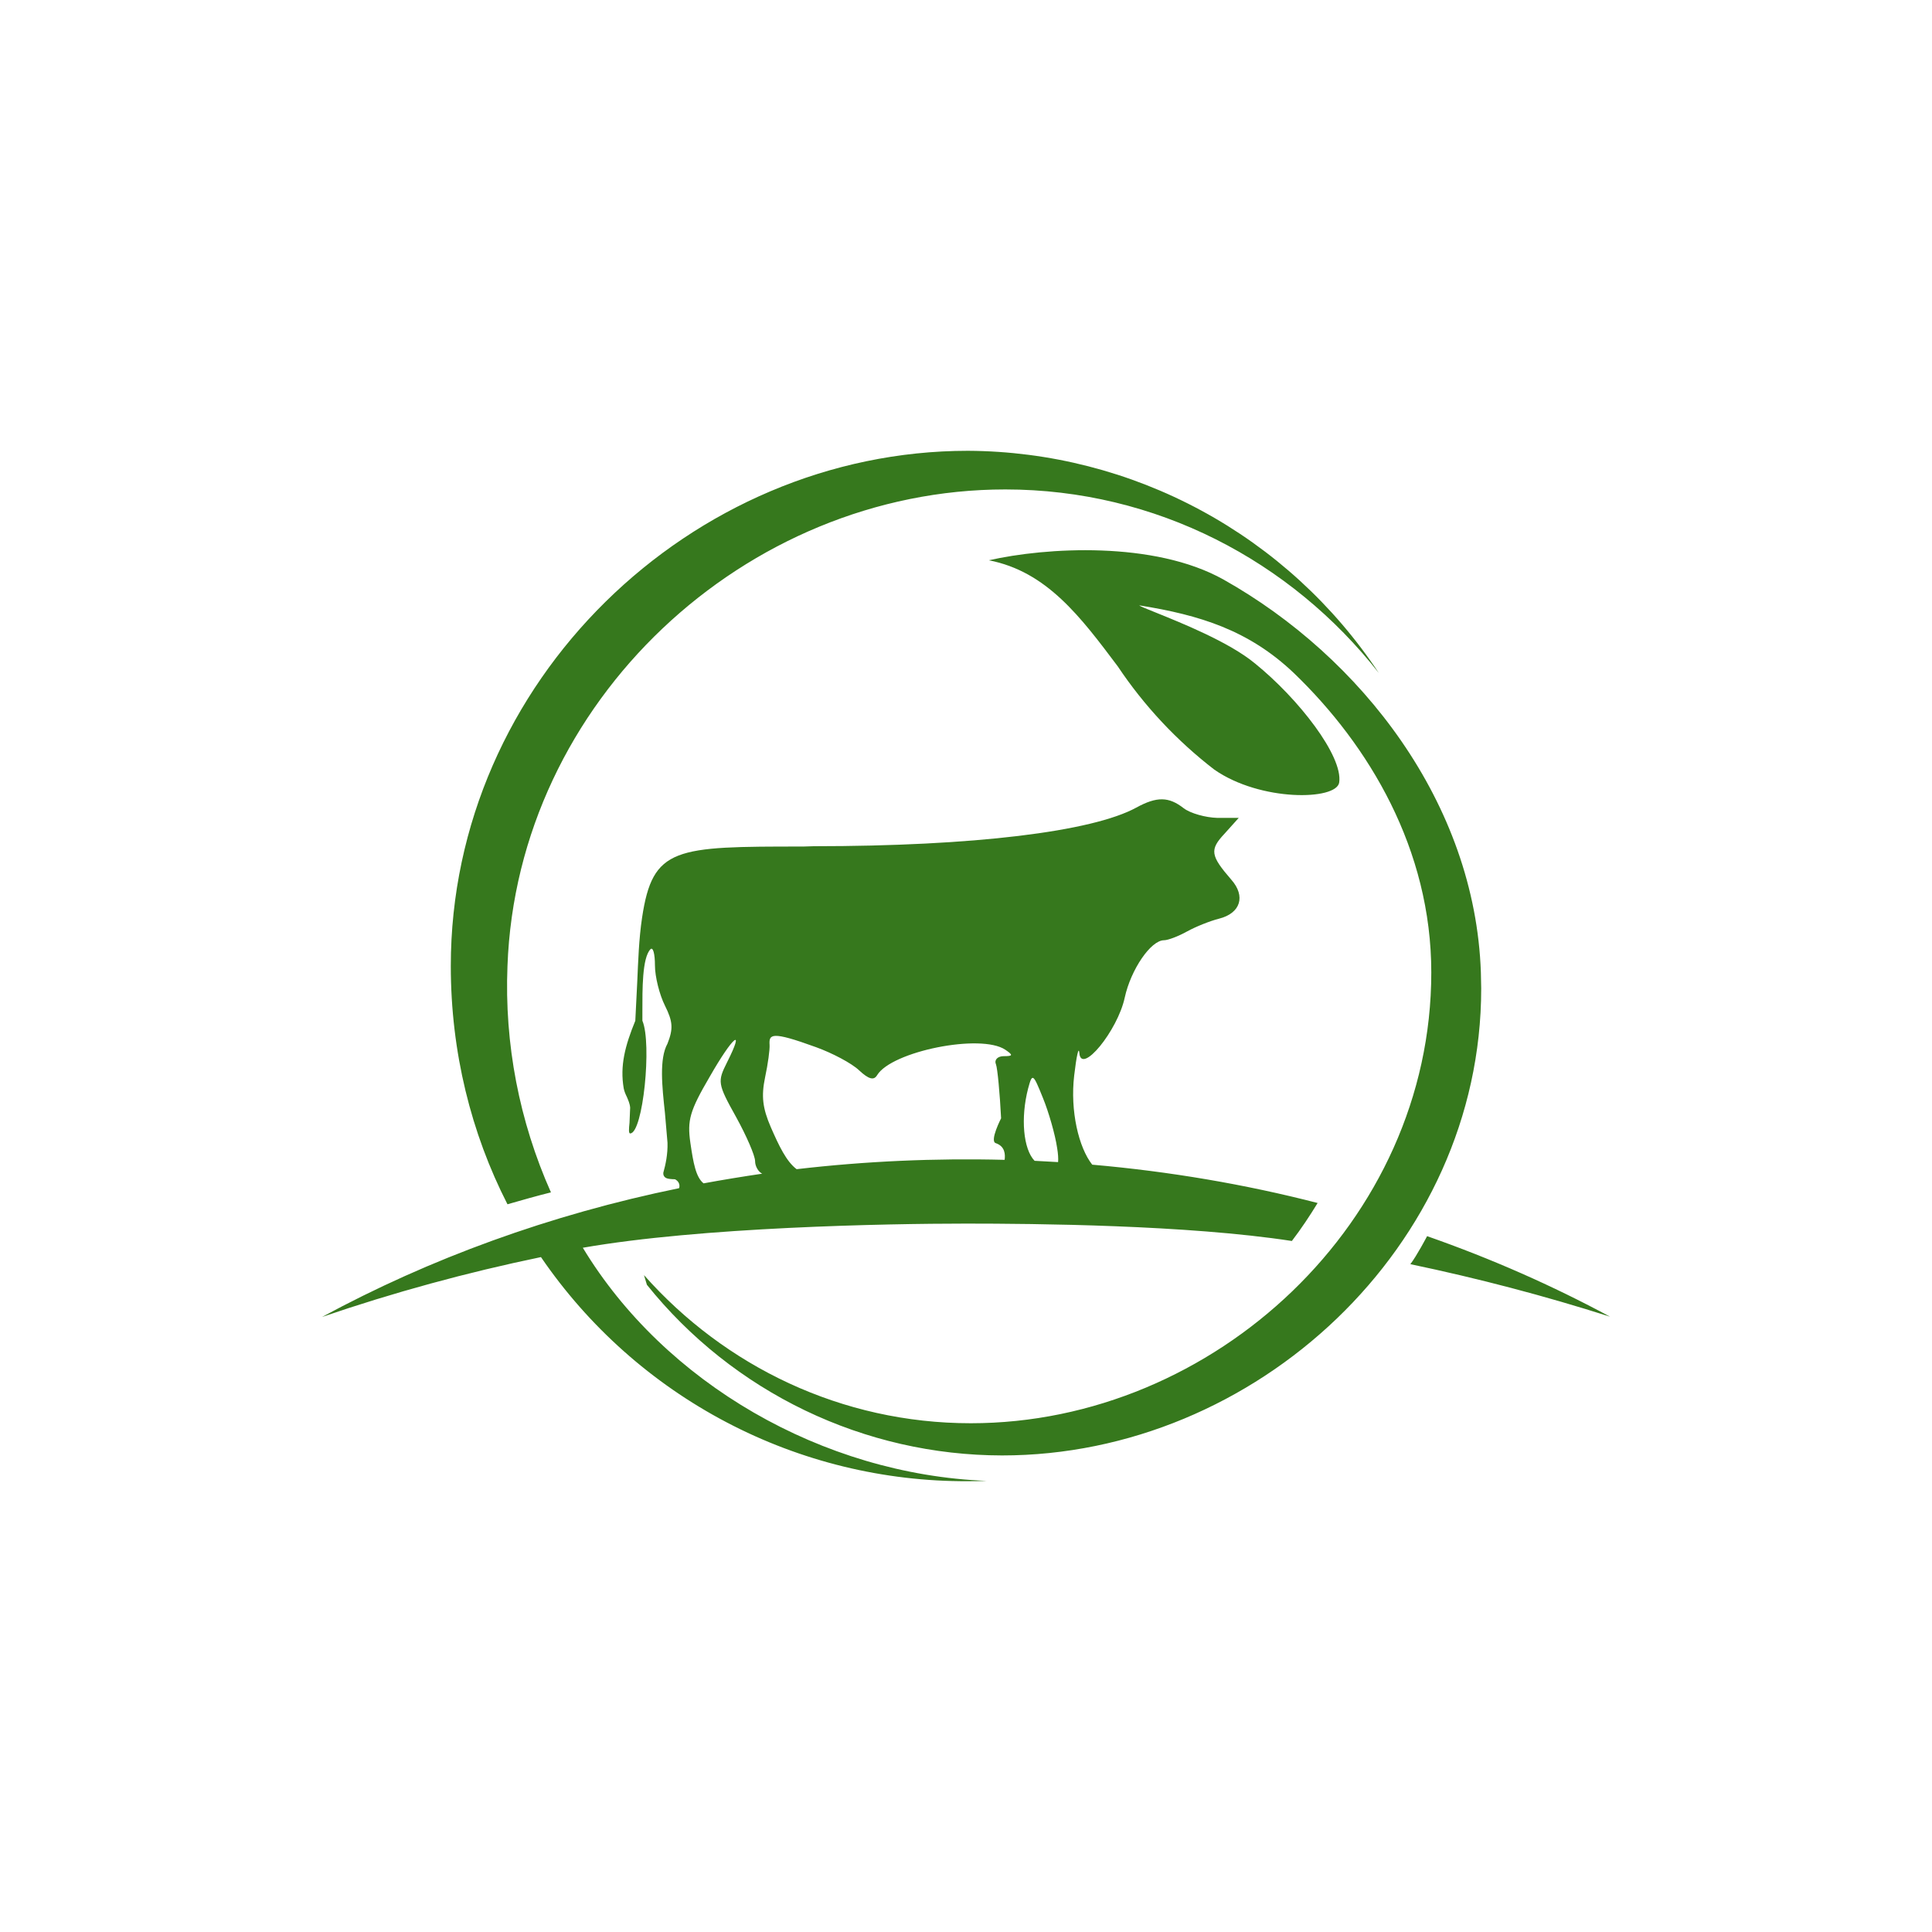 <svg width="24" height="24" viewBox="0 0 24 24" fill="none" xmlns="http://www.w3.org/2000/svg">
<path d="M12.488 6.08C14.36 6.08 16.036 6.968 17.128 8.36C16.569 7.516 15.812 6.823 14.921 6.341C14.031 5.86 13.036 5.605 12.024 5.6C8.588 5.6 5.6 8.464 5.6 12C5.6 13.068 5.852 14.076 6.304 14.96C6.484 14.908 6.668 14.856 6.844 14.812C6.45 13.928 6.265 12.966 6.304 12C6.424 8.708 9.264 6.08 12.488 6.08ZM12.02 18.4C12.099 18.4 12.177 18.399 12.256 18.396C10.216 18.316 8.256 17.18 7.24 15.5C8.704 15.244 11 15.2 12 15.2C12.852 15.2 14.748 15.216 16.048 15.416C16.164 15.264 16.268 15.108 16.368 14.944C15.468 14.712 14.528 14.552 13.568 14.468C13.4 14.256 13.292 13.8 13.344 13.36C13.372 13.12 13.4 12.992 13.408 13.08C13.428 13.36 13.884 12.804 13.972 12.392C14.048 12.044 14.296 11.68 14.46 11.68C14.508 11.68 14.636 11.632 14.744 11.572C14.852 11.512 15.032 11.44 15.144 11.412C15.412 11.344 15.476 11.132 15.296 10.928C15.036 10.628 15.024 10.556 15.212 10.356L15.388 10.16H15.12C14.976 10.156 14.788 10.104 14.704 10.04C14.52 9.896 14.372 9.892 14.116 10.032C13.568 10.332 12.088 10.512 10.108 10.512L9.976 10.516C8.384 10.516 8.108 10.52 7.976 11.4C7.936 11.668 7.928 11.936 7.916 12.2L7.892 12.68C7.764 12.992 7.7 13.24 7.748 13.52C7.756 13.56 7.772 13.596 7.788 13.628C7.804 13.668 7.824 13.708 7.828 13.76L7.82 13.948C7.812 14.024 7.808 14.08 7.828 14.08C7.988 14.08 8.1 12.96 7.98 12.68V12.56C7.98 12.3 7.976 11.9 8.08 11.792C8.112 11.76 8.136 11.848 8.136 11.992C8.136 12.132 8.192 12.356 8.26 12.492C8.36 12.692 8.364 12.78 8.292 12.964C8.188 13.152 8.224 13.492 8.26 13.824L8.292 14.196C8.296 14.34 8.268 14.468 8.24 14.568V14.584C8.248 14.644 8.308 14.644 8.352 14.648C8.372 14.648 8.392 14.648 8.396 14.656C8.436 14.68 8.448 14.724 8.436 14.76C6.832 15.088 5.336 15.636 4 16.36C4.89 16.055 5.799 15.807 6.72 15.616C7.309 16.478 8.101 17.183 9.025 17.668C9.95 18.154 10.98 18.405 12.024 18.4H12.02ZM9.468 14.58C9.224 14.616 8.98 14.656 8.74 14.7C8.644 14.624 8.612 14.444 8.576 14.196C8.536 13.916 8.568 13.8 8.816 13.376C9.104 12.872 9.26 12.744 9.032 13.196C8.912 13.436 8.912 13.46 9.144 13.876C9.272 14.108 9.38 14.356 9.38 14.424C9.38 14.488 9.42 14.556 9.468 14.58ZM12.48 14.408C11.617 14.386 10.754 14.424 9.896 14.524C9.768 14.428 9.676 14.232 9.576 14.004C9.472 13.764 9.456 13.616 9.504 13.384C9.54 13.216 9.564 13.036 9.56 12.98C9.552 12.848 9.576 12.804 10.136 13.008C10.336 13.08 10.58 13.208 10.672 13.296C10.792 13.408 10.856 13.424 10.896 13.356C11.076 13.06 12.184 12.836 12.488 13.04C12.588 13.108 12.584 13.12 12.468 13.12C12.396 13.12 12.348 13.164 12.372 13.22C12.392 13.276 12.42 13.58 12.436 13.892C12.436 13.892 12.292 14.172 12.368 14.2C12.488 14.24 12.488 14.344 12.48 14.408ZM13.144 14.436L12.852 14.42C12.712 14.276 12.676 13.888 12.772 13.52C12.824 13.328 12.832 13.332 12.956 13.64C13.028 13.816 13.108 14.096 13.132 14.26C13.144 14.332 13.148 14.392 13.144 14.436ZM20 16.356C19.185 16.096 18.357 15.879 17.52 15.704C17.6 15.6 17.728 15.356 17.728 15.356C18.528 15.636 19.288 15.972 20 16.356ZM17.78 12.08C17.78 15.172 15.084 17.68 12.06 17.68C10.452 17.68 9.004 16.972 8 15.84L8.036 15.96C8.566 16.621 9.238 17.154 10.001 17.521C10.765 17.888 11.601 18.079 12.448 18.08C15.6 18.08 18.4 15.48 18.4 12.28L18.396 12.08C18.324 9.976 16.908 8.16 15.2 7.2C14.336 6.716 12.988 6.8 12.284 6.96C13.004 7.1 13.424 7.664 13.884 8.276C14.211 8.766 14.617 9.2 15.084 9.56C15.656 9.96 16.604 9.944 16.636 9.72C16.684 9.392 16.132 8.68 15.588 8.24C15.268 7.976 14.68 7.74 14.364 7.612C14.244 7.564 14.164 7.532 14.152 7.52C14.904 7.64 15.512 7.828 16.072 8.36C17.008 9.26 17.78 10.552 17.78 12.08Z" fill="#36781D"/>
</svg>

